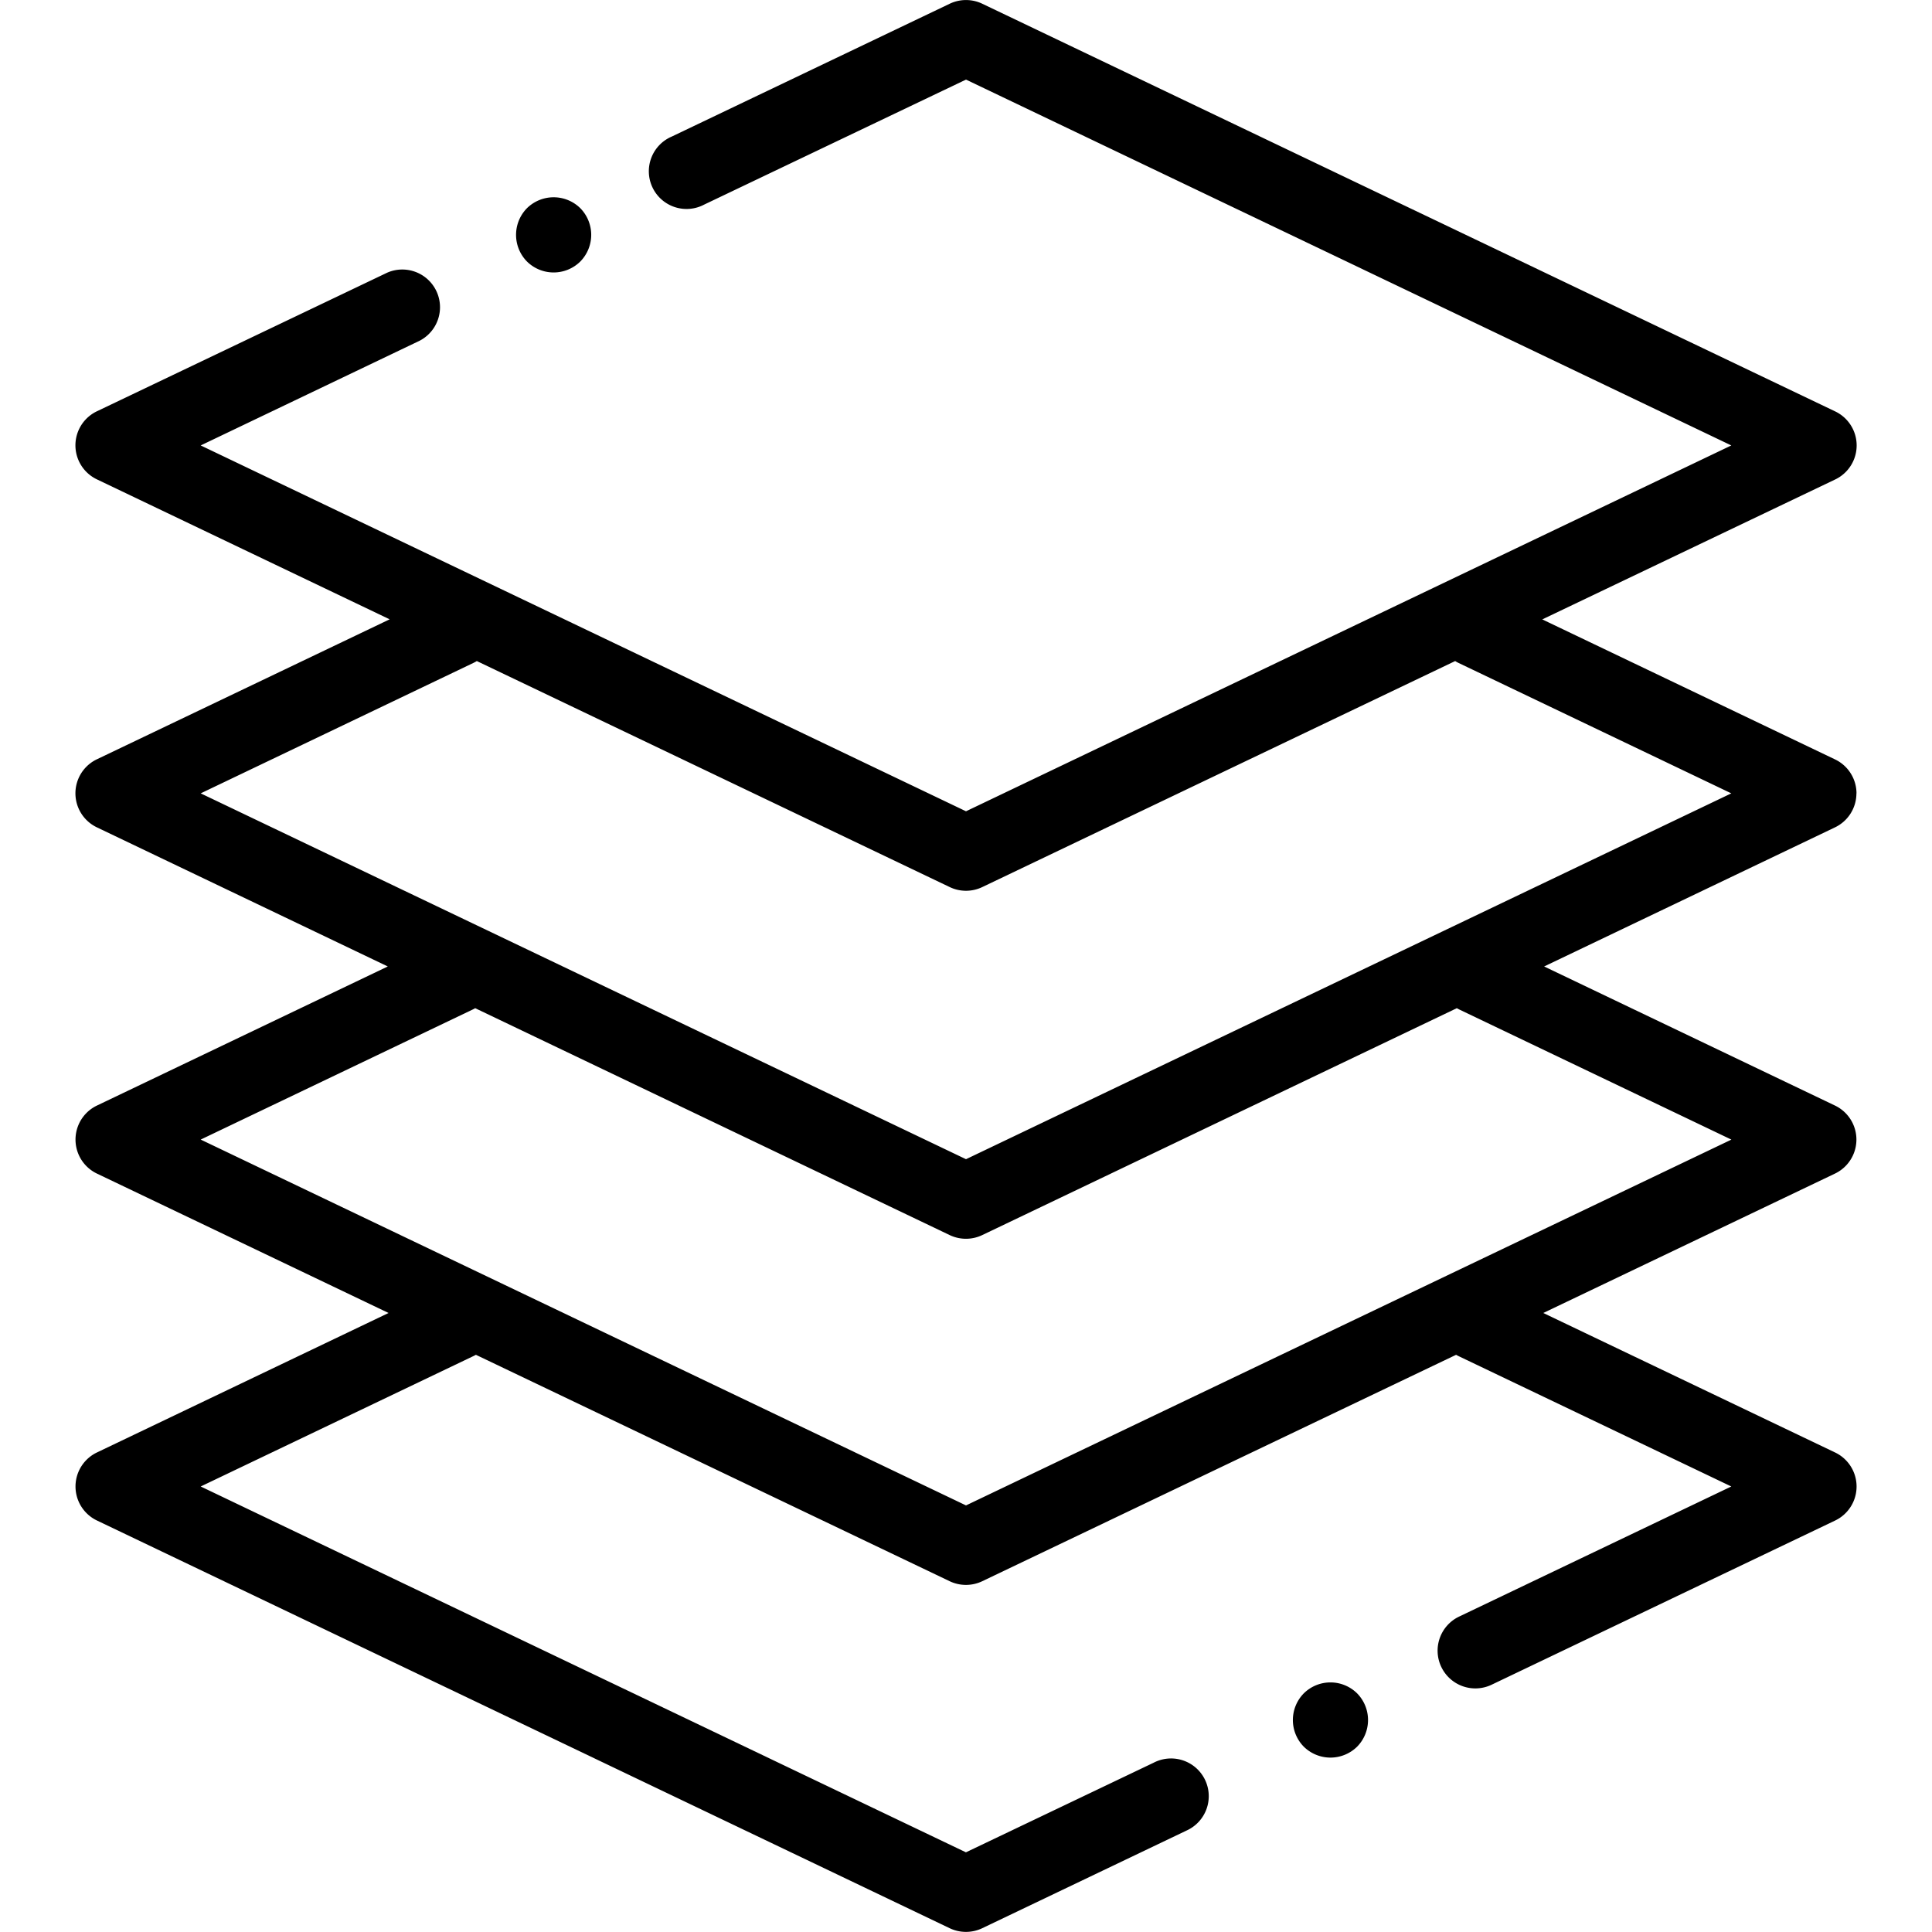 <svg width="25" height="25" xmlns="http://www.w3.org/2000/svg"><g clip-path="url(#clip0)"><path d="M17.561 21.912a.491.491 0 00-.69 0 .492.492 0 000 .69.492.492 0 00.69 0 .492.492 0 000-.69z"/><path d="M24.023 10.267a.488.488 0 00-.277-.44l-3.789-1.812 3.789-1.81a.488.488 0 000-.882L12.71.048a.488.488 0 00-.42 0L8.693 1.767a.488.488 0 10.42.88L12.5 1.03l9.903 4.734-9.903 4.734-9.903-4.734L5.43 4.409a.488.488 0 00-.421-.88L1.254 5.322a.488.488 0 000 .881l3.788 1.811-3.788 1.811a.488.488 0 000 .881l3.764 1.8-3.764 1.8a.488.488 0 000 .88l3.774 1.804-3.774 1.805a.488.488 0 000 .88l11.035 5.276a.489.489 0 00.421 0l2.64-1.262a.488.488 0 10-.421-.88l-2.43 1.16-9.902-4.734 3.522-1.684a.505.505 0 00.039-.02l6.131 2.93a.489.489 0 00.421 0l6.132-2.93a.493.493 0 00.038.02l3.523 1.684-3.523 1.684a.488.488 0 10.422.881l4.444-2.124a.488.488 0 000-.881L19.97 16.99l3.775-1.804a.488.488 0 000-.88l-3.764-1.8 3.764-1.8a.488.488 0 00.277-.44zm-1.62 4.48L12.5 19.48l-9.903-4.734 3.522-1.684.03-.016 6.14 2.936a.489.489 0 00.421 0l6.141-2.936.03.016 3.522 1.684zM12.5 15l-9.903-4.734L6.122 8.58a.501.501 0 00.048-.026l6.12 2.925a.487.487 0 00.42 0l6.12-2.925c.015.01.03.018.047.026l3.526 1.686L12.5 15z"/><path d="M7.509 2.694a.492.492 0 00-.69 0 .492.492 0 000 .69.491.491 0 00.69 0 .492.492 0 000-.69z"/></g><defs><clipPath id="clip0"><path d="M0 0h25v25H0z"/></clipPath></defs></svg>
